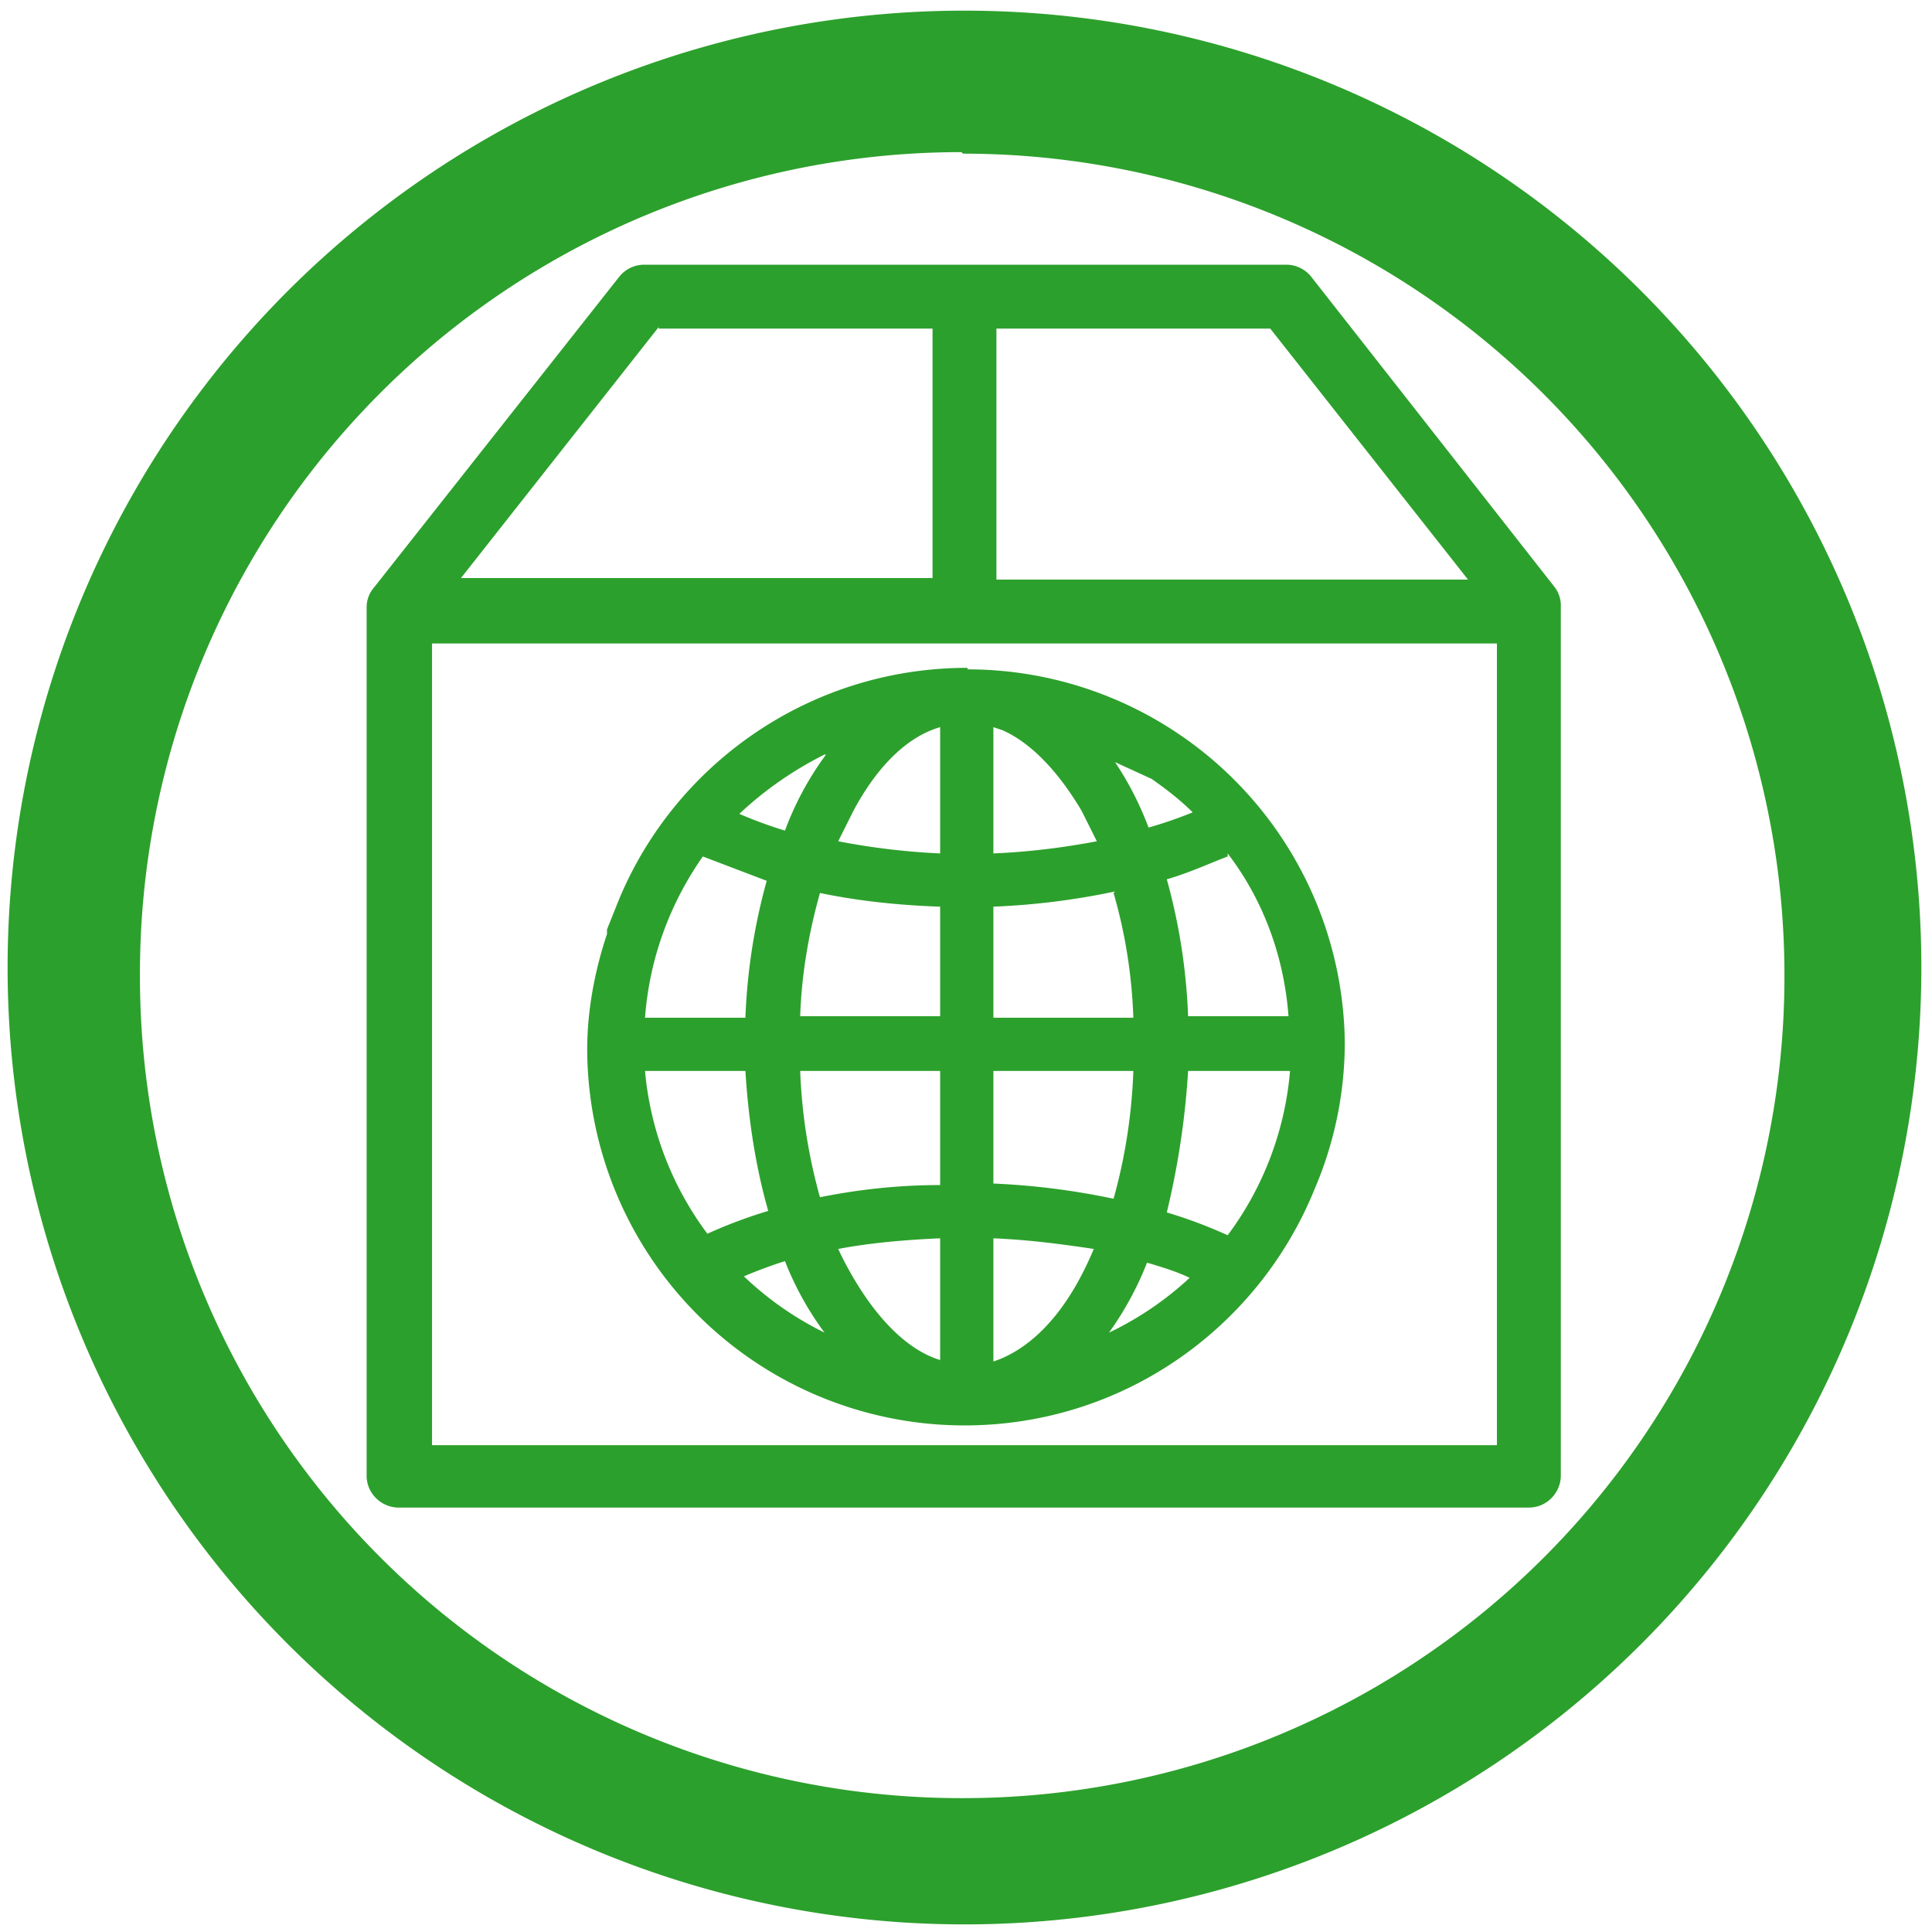 <?xml version="1.0" encoding="UTF-8" standalone="no"?>
<svg
   xmlns:dc="http://purl.org/dc/elements/1.1/"
   xmlns:cc="http://creativecommons.org/ns#"
   xmlns:rdf="http://www.w3.org/1999/02/22-rdf-syntax-ns#"
   xmlns:svg="http://www.w3.org/2000/svg"
   xmlns="http://www.w3.org/2000/svg"
   xmlns:sodipodi="http://sodipodi.sourceforge.net/DTD/sodipodi-0.dtd"
   xmlns:inkscape="http://www.inkscape.org/namespaces/inkscape"
   width="48"
   height="48"
   viewBox="0 0 12.7 12.7"
   version="1.1"
   id="svg4"
   sodipodi:docname="software-properties.svg"
   inkscape:version="0.92.4 (5da689c313, 2019-01-14)">
  <defs
     id="defs8" />
  <sodipodi:namedview
     pagecolor="#ffffff"
     bordercolor="#666666"
     borderopacity="1"
     objecttolerance="10"
     gridtolerance="10"
     guidetolerance="10"
     inkscape:pageopacity="0"
     inkscape:pageshadow="2"
     inkscape:window-width="1087"
     inkscape:window-height="480"
     id="namedview6"
     showgrid="false"
     inkscape:zoom="4.9166667"
     inkscape:cx="2.1355932"
     inkscape:cy="24"
     inkscape:window-x="0"
     inkscape:window-y="25"
     inkscape:window-maximized="0"
     inkscape:current-layer="svg4" />
  <path
     d="M 6.34,0.07 A 6.29,6.29 0 0 0 0.05,6.37 6.29,6.29 0 0 0 6.35,12.65 6.29,6.29 0 0 0 12.63,6.36 6.29,6.29 0 0 0 6.34,0.07 Z M 6.33,1.01 a 5.4,5.4 0 0 1 5.4,5.4 5.4,5.4 0 0 1 -5.4,5.41 A 5.4,5.4 0 0 1 0.92,6.42 5.4,5.4 0 0 1 6.32,1 Z M 4.23,1.74 A 0.21,0.21 0 0 0 4.07,1.82 L 2.46,3.86 A 0.2,0.2 0 0 0 2.41,3.99 V 9.7 c 0,0.12 0.1,0.21 0.21,0.21 h 7.43 c 0.12,0 0.21,-0.1 0.21,-0.21 V 3.99 A 0.2,0.2 0 0 0 10.22,3.86 L 8.62,1.82 A 0.21,0.21 0 0 0 8.45,1.74 Z m 0.1,0.42 h 1.8 V 3.8 h -3.1 l 1.3,-1.65 z m 2.22,0 h 1.8 l 1.3,1.65 H 6.55 Z M 2.84,4.23 h 7 V 9.5 h -7 z M 6.36,4.39 C 5.31,4.39 4.41,5.04 4.05,5.96 L 3.99,6.11 V 6.14 C 3.91,6.38 3.86,6.64 3.86,6.9 a 2.48,2.48 0 0 0 2.48,2.47 c 1.04,0 1.93,-0.64 2.3,-1.55 A 2.45,2.45 0 0 0 8.84,6.86 2.48,2.48 0 0 0 6.36,4.4 Z M 6.18,4.78 V 5.61 A 4.59,4.59 0 0 1 5.51,5.53 l 0.1,-0.2 C 5.77,5.03 5.97,4.84 6.18,4.78 Z m 0.35,0 0.06,0.02 c 0.18,0.08 0.36,0.26 0.52,0.53 l 0.1,0.2 C 7,5.57 6.77,5.6 6.53,5.61 V 4.79 Z M 5.43,4.96 A 2.02,2.02 0 0 0 5.16,5.46 2.85,2.85 0 0 1 4.86,5.35 C 5.03,5.19 5.22,5.06 5.42,4.96 Z m 1.9,0.05 0.24,0.11 c 0.1,0.07 0.19,0.14 0.27,0.22 A 2.8,2.8 0 0 1 7.55,5.44 2.11,2.11 0 0 0 7.33,5.01 Z m 0.74,0.6 c 0.23,0.3 0.37,0.67 0.4,1.07 H 7.81 A 3.91,3.91 0 0 0 7.67,5.78 C 7.81,5.74 7.94,5.68 8.07,5.63 Z M 4.62,5.63 5.04,5.79 A 3.9,3.9 0 0 0 4.9,6.69 H 4.24 C 4.27,6.29 4.41,5.93 4.62,5.63 Z m 2.7,0.24 C 7.39,6.11 7.44,6.39 7.45,6.69 H 6.53 V 5.96 a 4.79,4.79 0 0 0 0.8,-0.1 z m -1.93,0 c 0.24,0.05 0.5,0.08 0.79,0.09 V 6.68 H 5.26 C 5.27,6.39 5.32,6.12 5.39,5.87 Z M 4.24,7.04 H 4.9 C 4.92,7.37 4.97,7.68 5.05,7.96 A 3.14,3.14 0 0 0 4.65,8.11 2.1,2.1 0 0 1 4.24,7.04 Z m 1.02,0 H 6.18 V 7.79 C 5.9,7.79 5.64,7.82 5.39,7.87 A 3.58,3.58 0 0 1 5.26,7.04 Z m 1.27,0 H 7.45 A 3.58,3.58 0 0 1 7.32,7.88 4.8,4.8 0 0 0 6.53,7.78 Z m 1.28,0 H 8.48 A 2.1,2.1 0 0 1 8.07,8.12 3.08,3.08 0 0 0 7.67,7.97 C 7.74,7.68 7.79,7.37 7.81,7.04 Z m -1.63,1.1 v 0.8 C 5.98,8.88 5.78,8.69 5.61,8.4 A 2.2,2.2 0 0 1 5.51,8.21 C 5.72,8.17 5.95,8.15 6.18,8.14 Z m 0.35,0 C 6.77,8.15 6.99,8.18 7.19,8.21 A 2.2,2.2 0 0 1 7.1,8.4 C 6.94,8.7 6.74,8.88 6.53,8.95 Z M 5.16,8.29 A 2.03,2.03 0 0 0 5.42,8.76 2.12,2.12 0 0 1 4.89,8.39 3,3 0 0 1 5.16,8.29 Z M 7.54,8.3 c 0.1,0.03 0.2,0.06 0.28,0.1 A 2.12,2.12 0 0 1 7.29,8.76 2.1,2.1 0 0 0 7.54,8.3 Z"
     id="path2"
     inkscape:connector-curvature="0"
     style="fill:#2ca02c" />
</svg>
